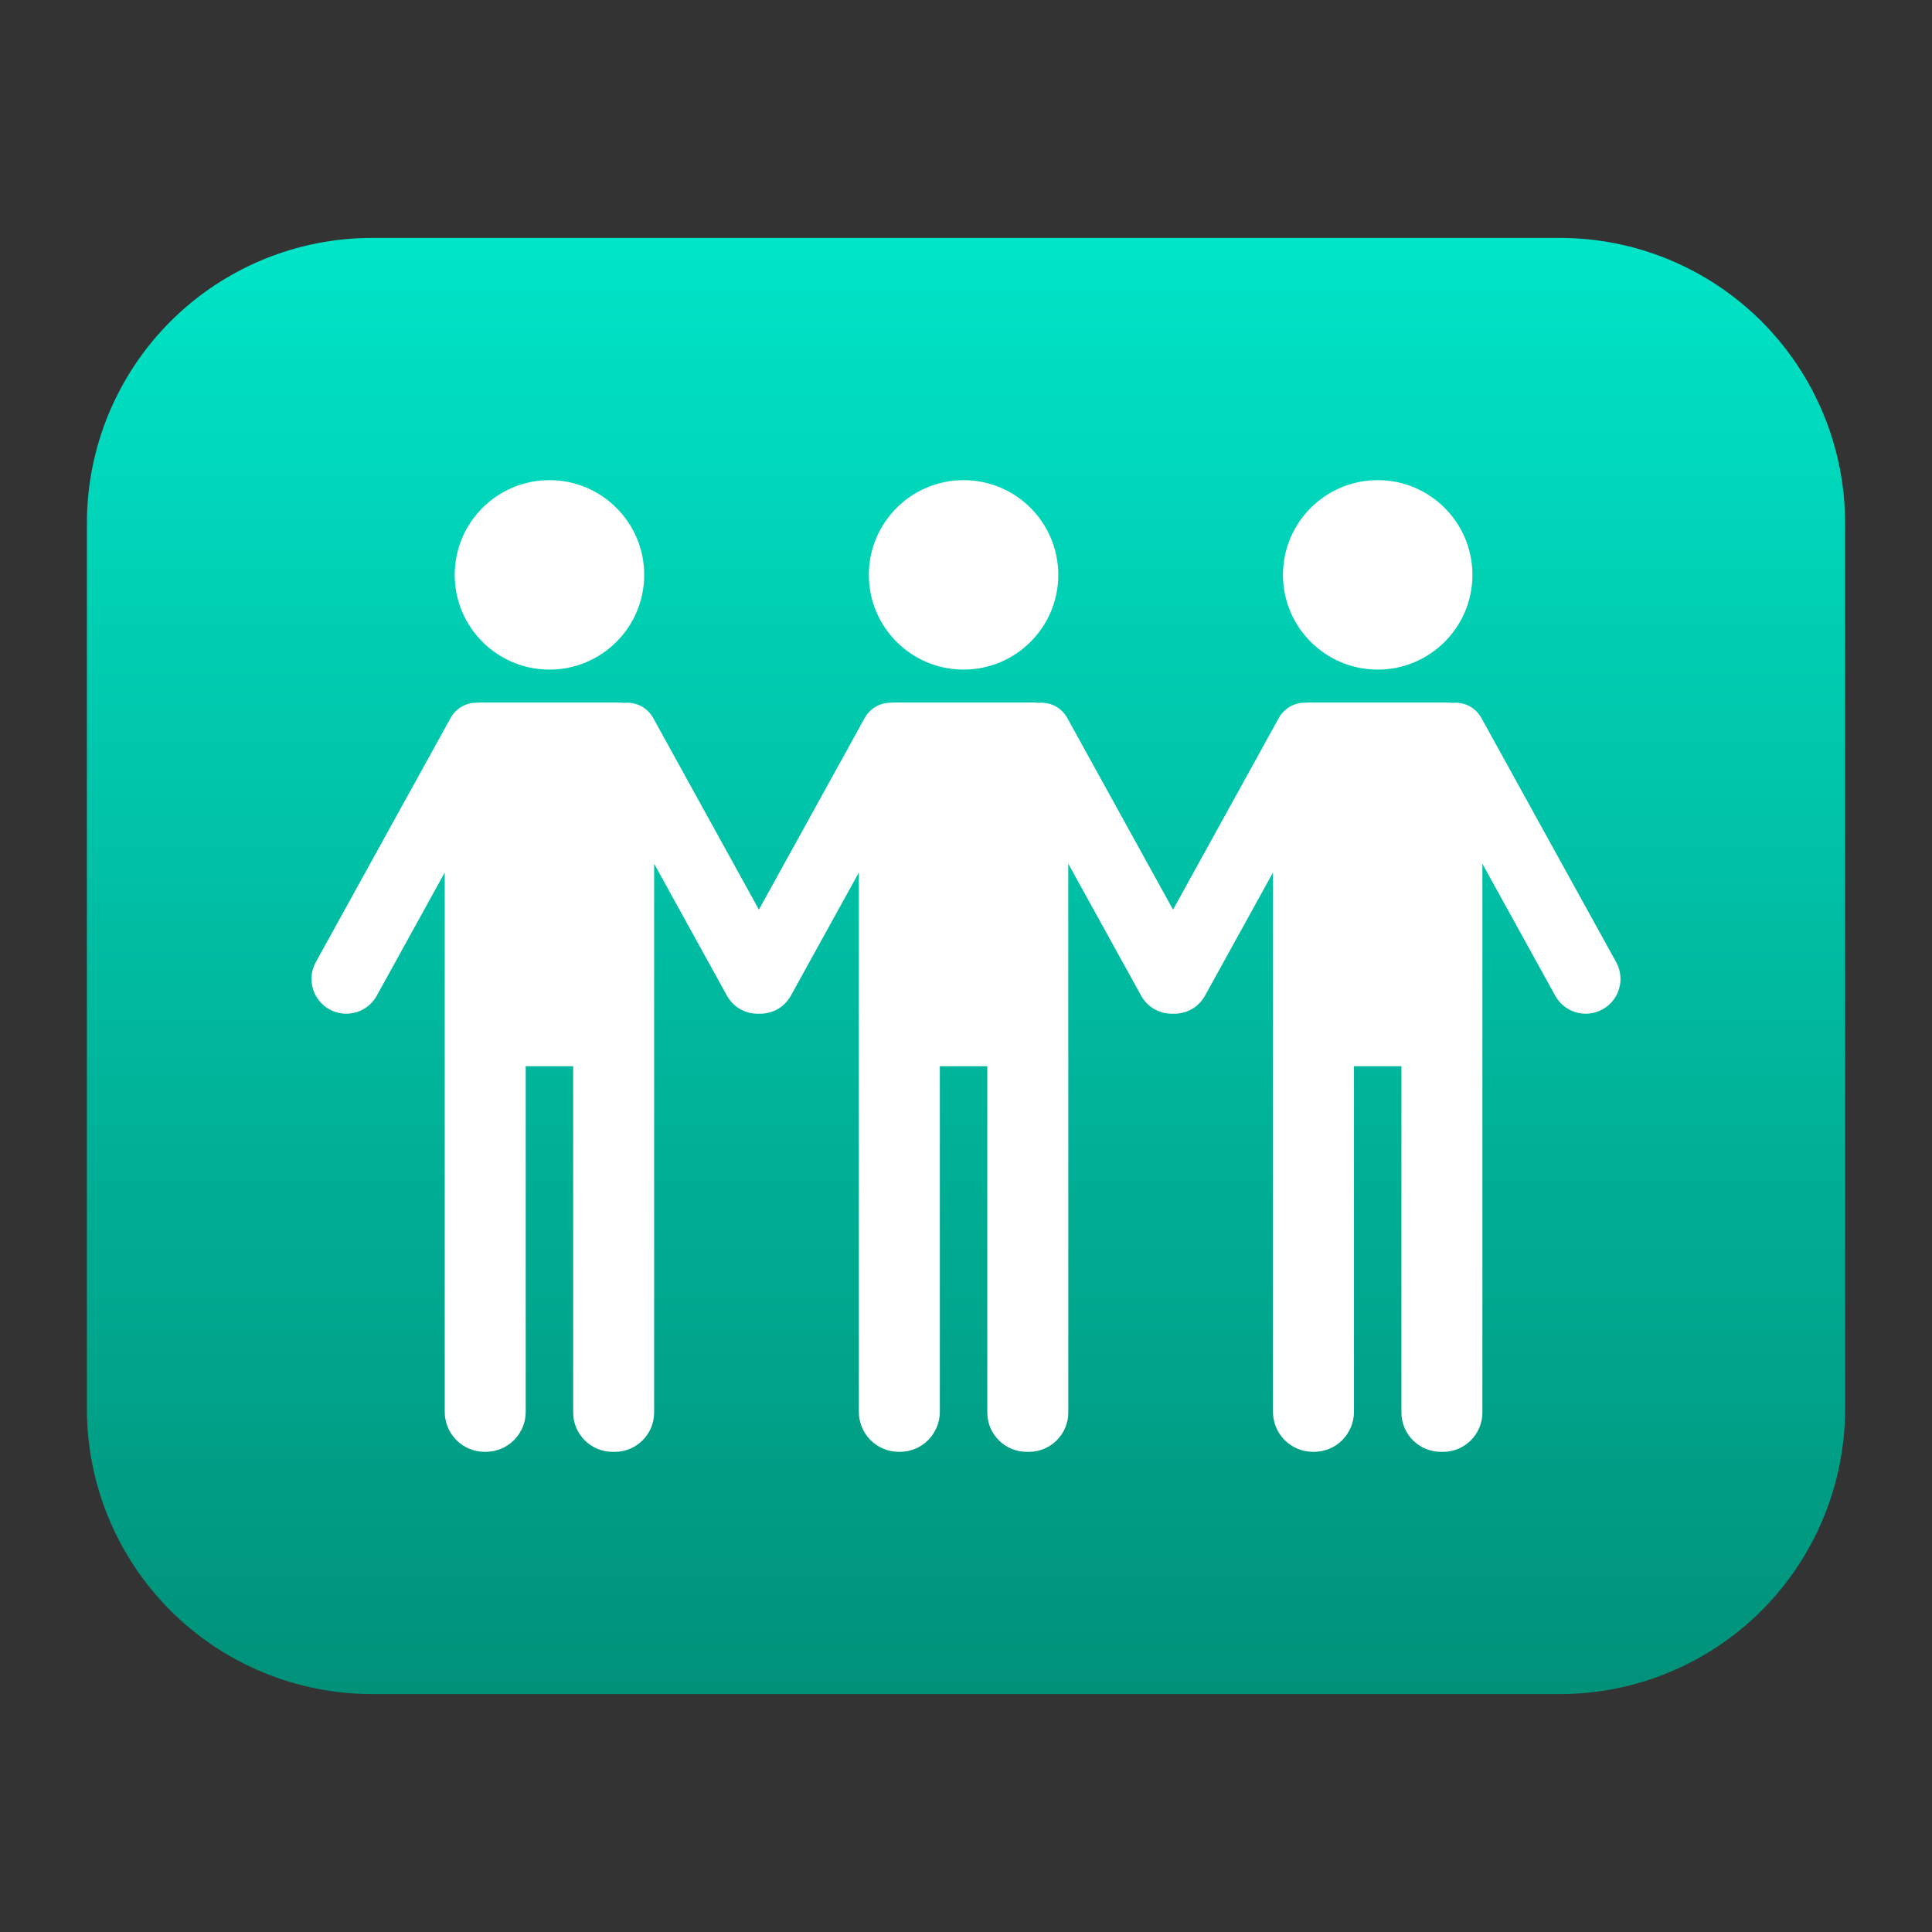 <svg clip-rule="evenodd" fill-rule="evenodd" stroke-linejoin="round" stroke-miterlimit="2" viewBox="0 0 48 48" xmlns="http://www.w3.org/2000/svg">
 <rect x="0" y="0" width="48" height="48" fill="#333333" stroke="none"/>
 <linearGradient id="a" x2="1" gradientTransform="matrix(-.056 -35.995 28.678 -.045 25.074 42.089)" gradientUnits="userSpaceOnUse">
  <stop stop-color="#009179" offset="0"/>
  <stop stop-color="#00e4c7" offset="1"/>
 </linearGradient>
 <path d="m45.841 12.997c0-1.879-.747-3.682-2.075-5.011-1.329-1.329-3.132-2.075-5.012-2.075h-29.508c-1.88 0-3.682.746-5.011 2.075s-2.076 3.132-2.076 5.011v22.005c0 1.88.747 3.683 2.076 5.012s3.131 2.075 5.011 2.075h29.508c1.88 0 3.683-.746 5.012-2.075 1.328-1.329 2.075-3.132 2.075-5.011v-22.005z" fill="url(#a)"/>
 <path d="m11.834 17.459c.031-.003.063-.005.095-.005h3.442c.045 0 .089.003.133.01.096-.011.193-.003.286.024.186.053.343.179.437.348.576 1.045 1.745 3.163 2.628 4.764.884-1.601 2.053-3.719 2.629-4.764.094-.169.251-.295.437-.348.066-.019.134-.029.202-.029.031-.003.063-.005.095-.005h3.442c.045 0 .09.003.133.01.095-.011.193-.003.286.024.186.053.343.179.436.348.577 1.045 1.746 3.163 2.629 4.764.884-1.601 2.053-3.719 2.629-4.764.094-.169.251-.295.437-.348.066-.019.134-.029.202-.029.031-.003.063-.005.095-.005h3.442c.045 0 .089.003.133.01.095-.011.192-.003.286.024.186.053.343.179.436.348.758 1.372 2.537 4.597 3.349 6.068.111.201.138.438.074.658-.063.219-.212.406-.413.516v.001c-.201.11-.437.137-.657.073-.221-.063-.406-.212-.517-.413-.43-.779-1.132-2.052-1.81-3.279v13.632c0 .541-.438.979-.978.979h-.055c-.541 0-.979-.438-.979-.979v-8.602h-1.179v8.587c0 .264-.105.516-.291.703-.187.186-.44.291-.703.291h-.024c-.264 0-.517-.105-.704-.291-.185-.187-.29-.439-.29-.703v-8.93-4.469c-.639 1.158-1.285 2.328-1.689 3.061-.111.201-.296.35-.517.413-.091.026-.184.037-.277.033-.092.004-.185-.007-.276-.033-.22-.063-.406-.212-.516-.413-.431-.78-1.133-2.052-1.811-3.28v4.688h.001v8.945c0 .541-.439.979-.979.979h-.055c-.541 0-.979-.438-.979-.979v-8.602h-1.179v8.587c0 .264-.105.516-.291.703-.186.186-.44.291-.703.291h-.024c-.264 0-.516-.105-.703-.291-.187-.187-.291-.439-.291-.703v-13.399c-.639 1.159-1.285 2.328-1.69 3.061-.111.201-.296.35-.516.413-.091.026-.184.037-.277.033-.092.004-.185-.007-.276-.033-.221-.063-.406-.212-.517-.413-.43-.779-1.132-2.052-1.81-3.279v13.632c0 .541-.438.979-.978.979h-.055c-.54 0-.979-.438-.979-.979v-8.602h-1.179v8.587c0 .264-.104.516-.291.703-.187.186-.44.291-.703.291h-.024c-.264 0-.517-.105-.703-.291-.186-.187-.291-.439-.291-.703v-8.93-4.469c-.639 1.158-1.284 2.328-1.689 3.061-.111.201-.296.35-.517.413-.22.064-.457.037-.657-.073l-.001-.001c-.2-.11-.349-.297-.412-.516-.064-.22-.038-.457.073-.658.813-1.471 2.592-4.696 3.35-6.068.093-.169.25-.295.436-.348.066-.019.134-.029.202-.029zm1.817-5.53c1.299 0 2.354 1.054 2.354 2.354 0 1.299-1.055 2.353-2.354 2.353s-2.354-1.054-2.354-2.353c0-1.3 1.055-2.354 2.354-2.354zm10.289 0c1.299 0 2.353 1.054 2.353 2.354 0 1.299-1.054 2.353-2.353 2.353s-2.354-1.054-2.354-2.353c0-1.3 1.055-2.354 2.354-2.354zm10.289 0c1.299 0 2.353 1.054 2.353 2.354 0 1.299-1.054 2.353-2.353 2.353-1.3 0-2.354-1.054-2.354-2.353 0-1.3 1.054-2.354 2.354-2.354z" fill="#ffffff"/>
</svg>
